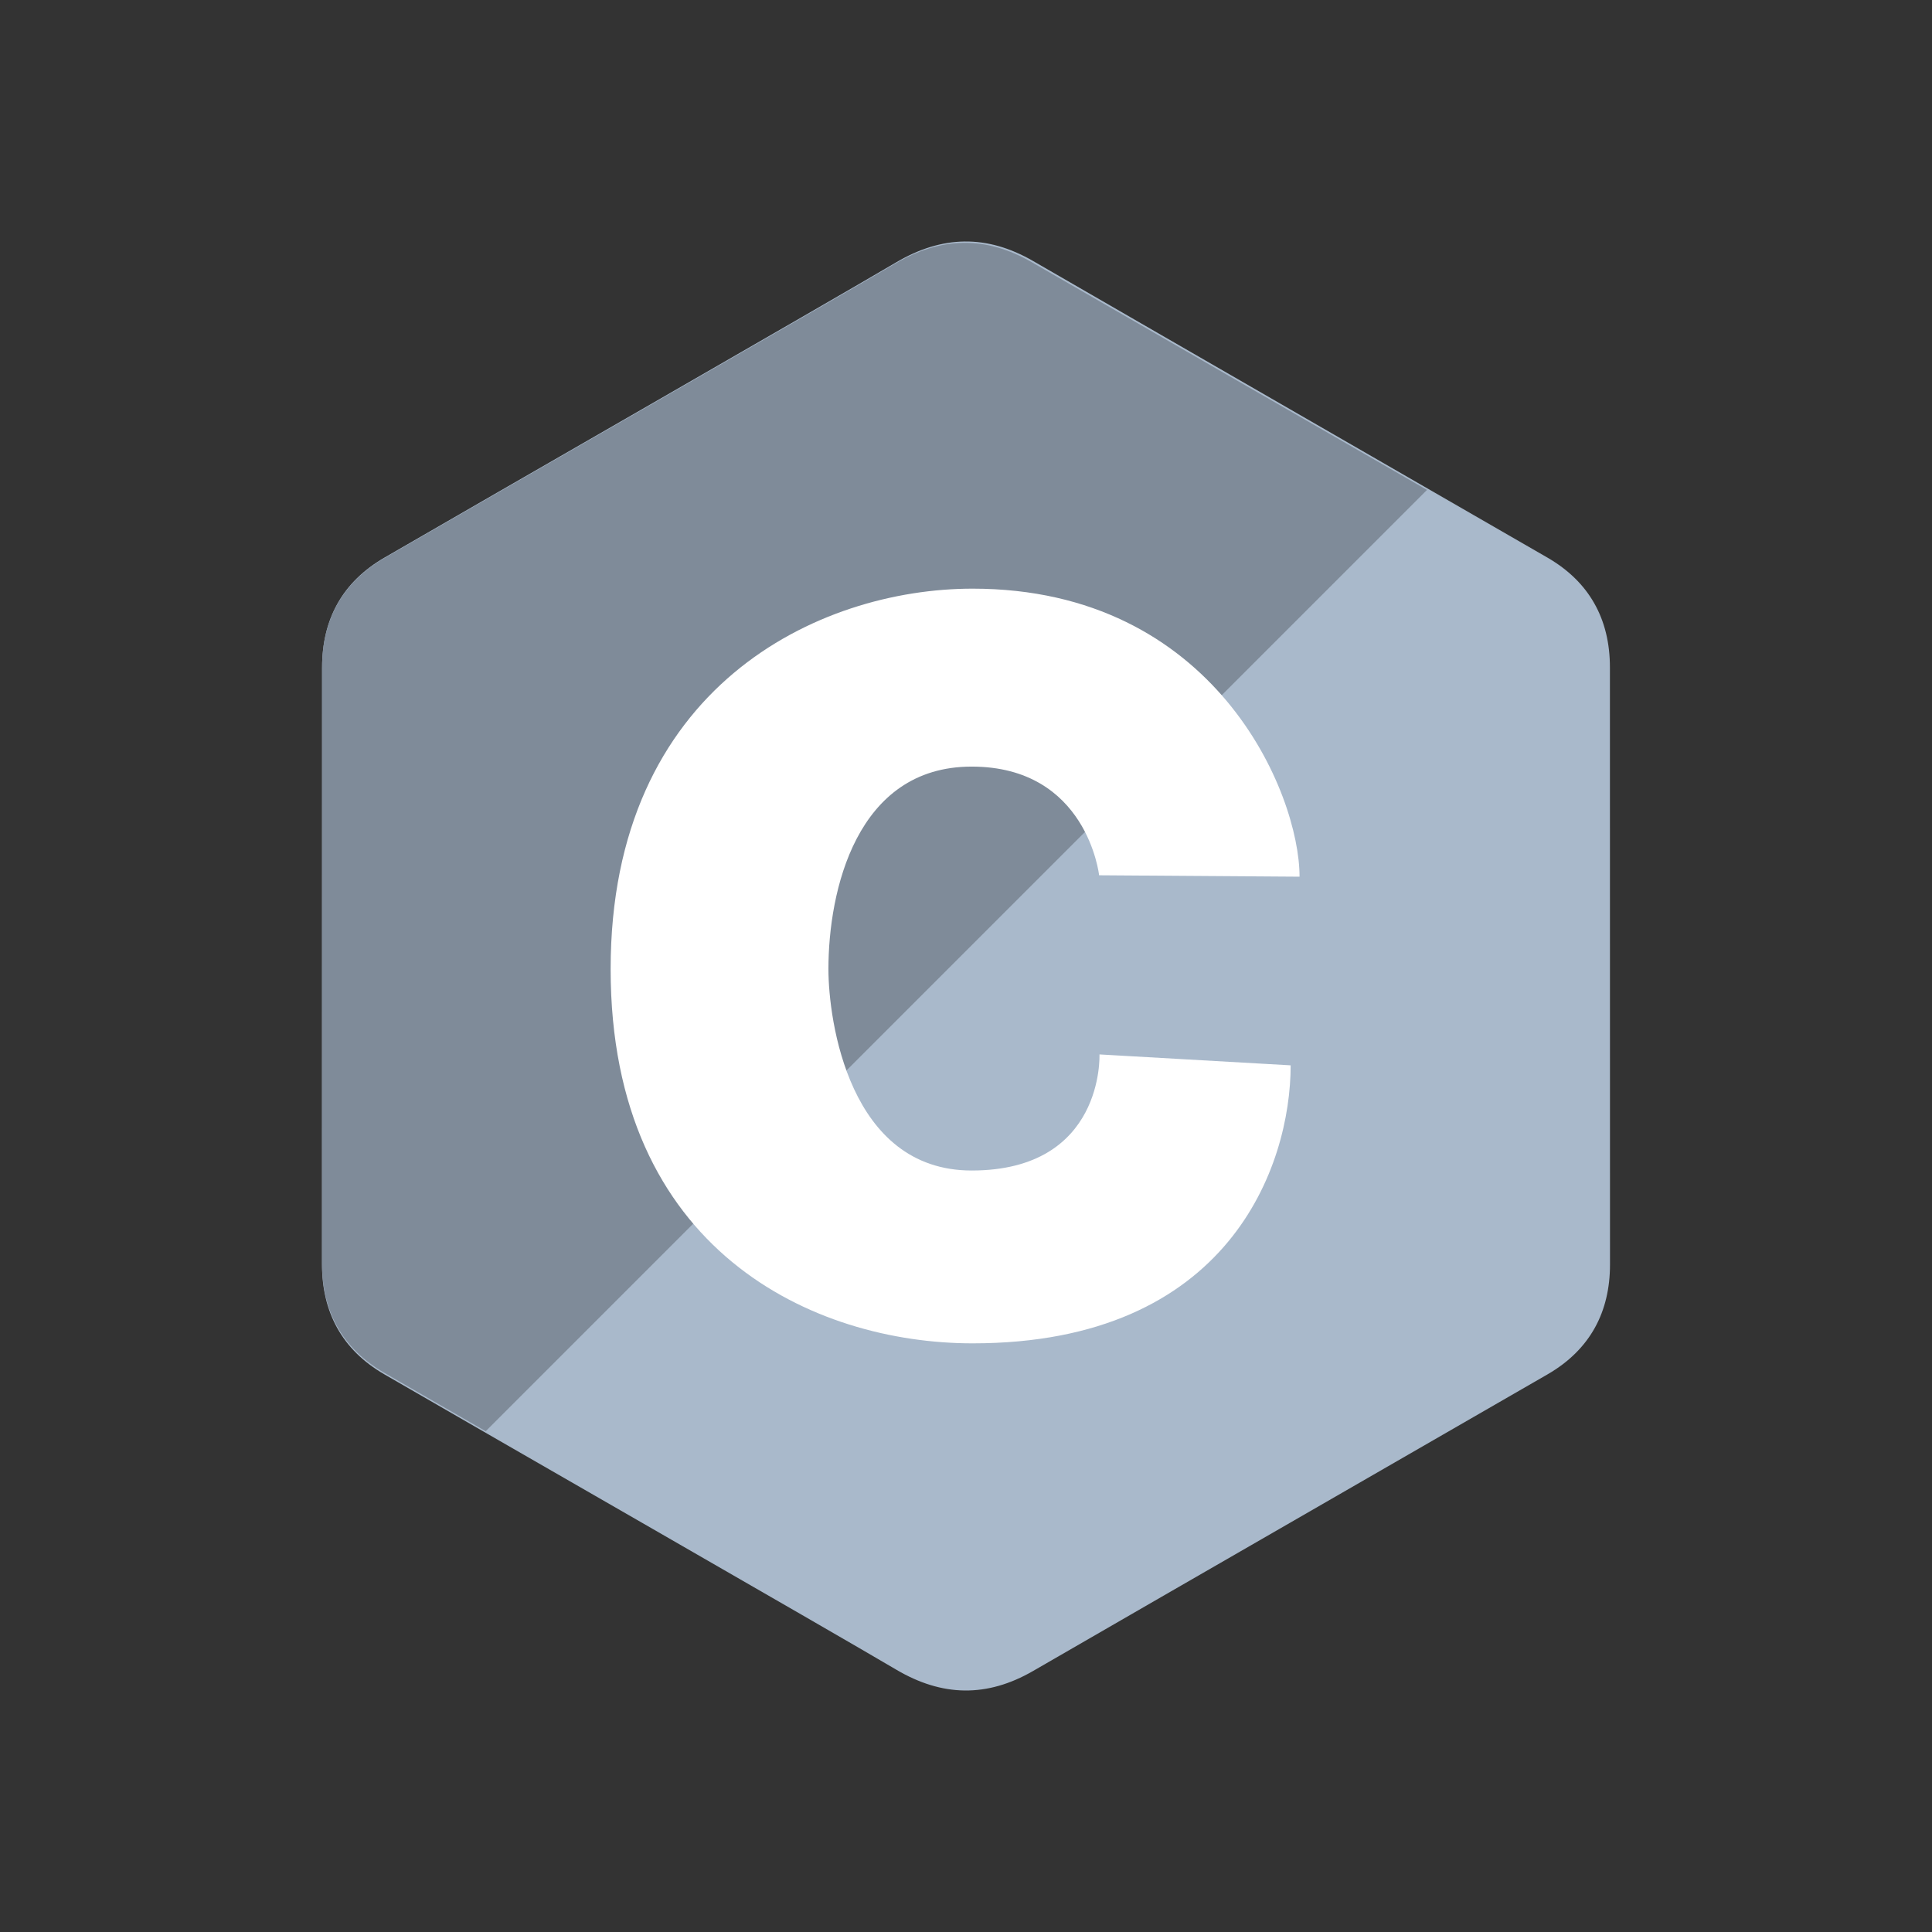 <svg width="48" height="48" viewBox="0 0 48 48" fill="none" xmlns="http://www.w3.org/2000/svg"><rect x="0" y="0" width="48" height="48" fill="#333333" stroke="none"/><g id="c-Icon"><g id="Group"><path id="Vector" d="M39.998 16.584C39.998 15.979 39.869 15.444 39.607 14.985C39.35 14.533 38.965 14.155 38.45 13.856C34.189 11.397 29.925 8.946 25.666 6.484C24.518 5.821 23.405 5.845 22.265 6.518C20.57 7.519 12.08 12.388 9.551 13.854C8.509 14.458 8.002 15.382 8.002 16.583C8 21.528 8.002 26.472 8 31.417C8 32.009 8.124 32.533 8.374 32.986C8.631 33.451 9.021 33.84 9.549 34.145C12.079 35.612 20.57 40.48 22.265 41.481C23.405 42.155 24.518 42.179 25.667 41.515C29.926 39.054 34.19 36.603 38.451 34.144C38.979 33.838 39.369 33.449 39.626 32.984C39.876 32.532 40 32.008 40 31.416C40 31.416 40 21.529 39.998 16.584Z" fill="#A9B9CB"/><path id="Vector_2" d="M25.638 6.517C24.491 5.855 23.38 5.879 22.242 6.55C20.549 7.549 12.074 12.405 9.548 13.867C8.508 14.47 8.002 15.391 8.002 16.589C8 21.521 8.002 26.453 8 31.384C8 31.975 8.124 32.498 8.373 32.949C8.63 33.413 9.02 33.801 9.547 34.106C10.125 34.441 11.017 34.954 12.067 35.558L35.453 12.172C32.181 10.288 28.908 8.405 25.638 6.517Z" fill="#7F8B99"/><path id="Vector_3" d="M27.307 21.746L32.287 21.781C32.287 19.706 30.187 14.625 24.165 14.625C20.329 14.625 15.171 17.064 15.171 24.076C15.171 31.088 20.227 33.375 24.165 33.375C30.542 33.375 32.066 28.962 32.066 26.468L27.316 26.197C27.316 26.197 27.443 29.081 24.14 29.081C21.091 29.081 20.582 25.346 20.582 24.076C20.582 22.145 21.269 19.046 24.14 19.046C27.011 19.046 27.307 21.746 27.307 21.746Z" fill="white"/></g></g></svg>